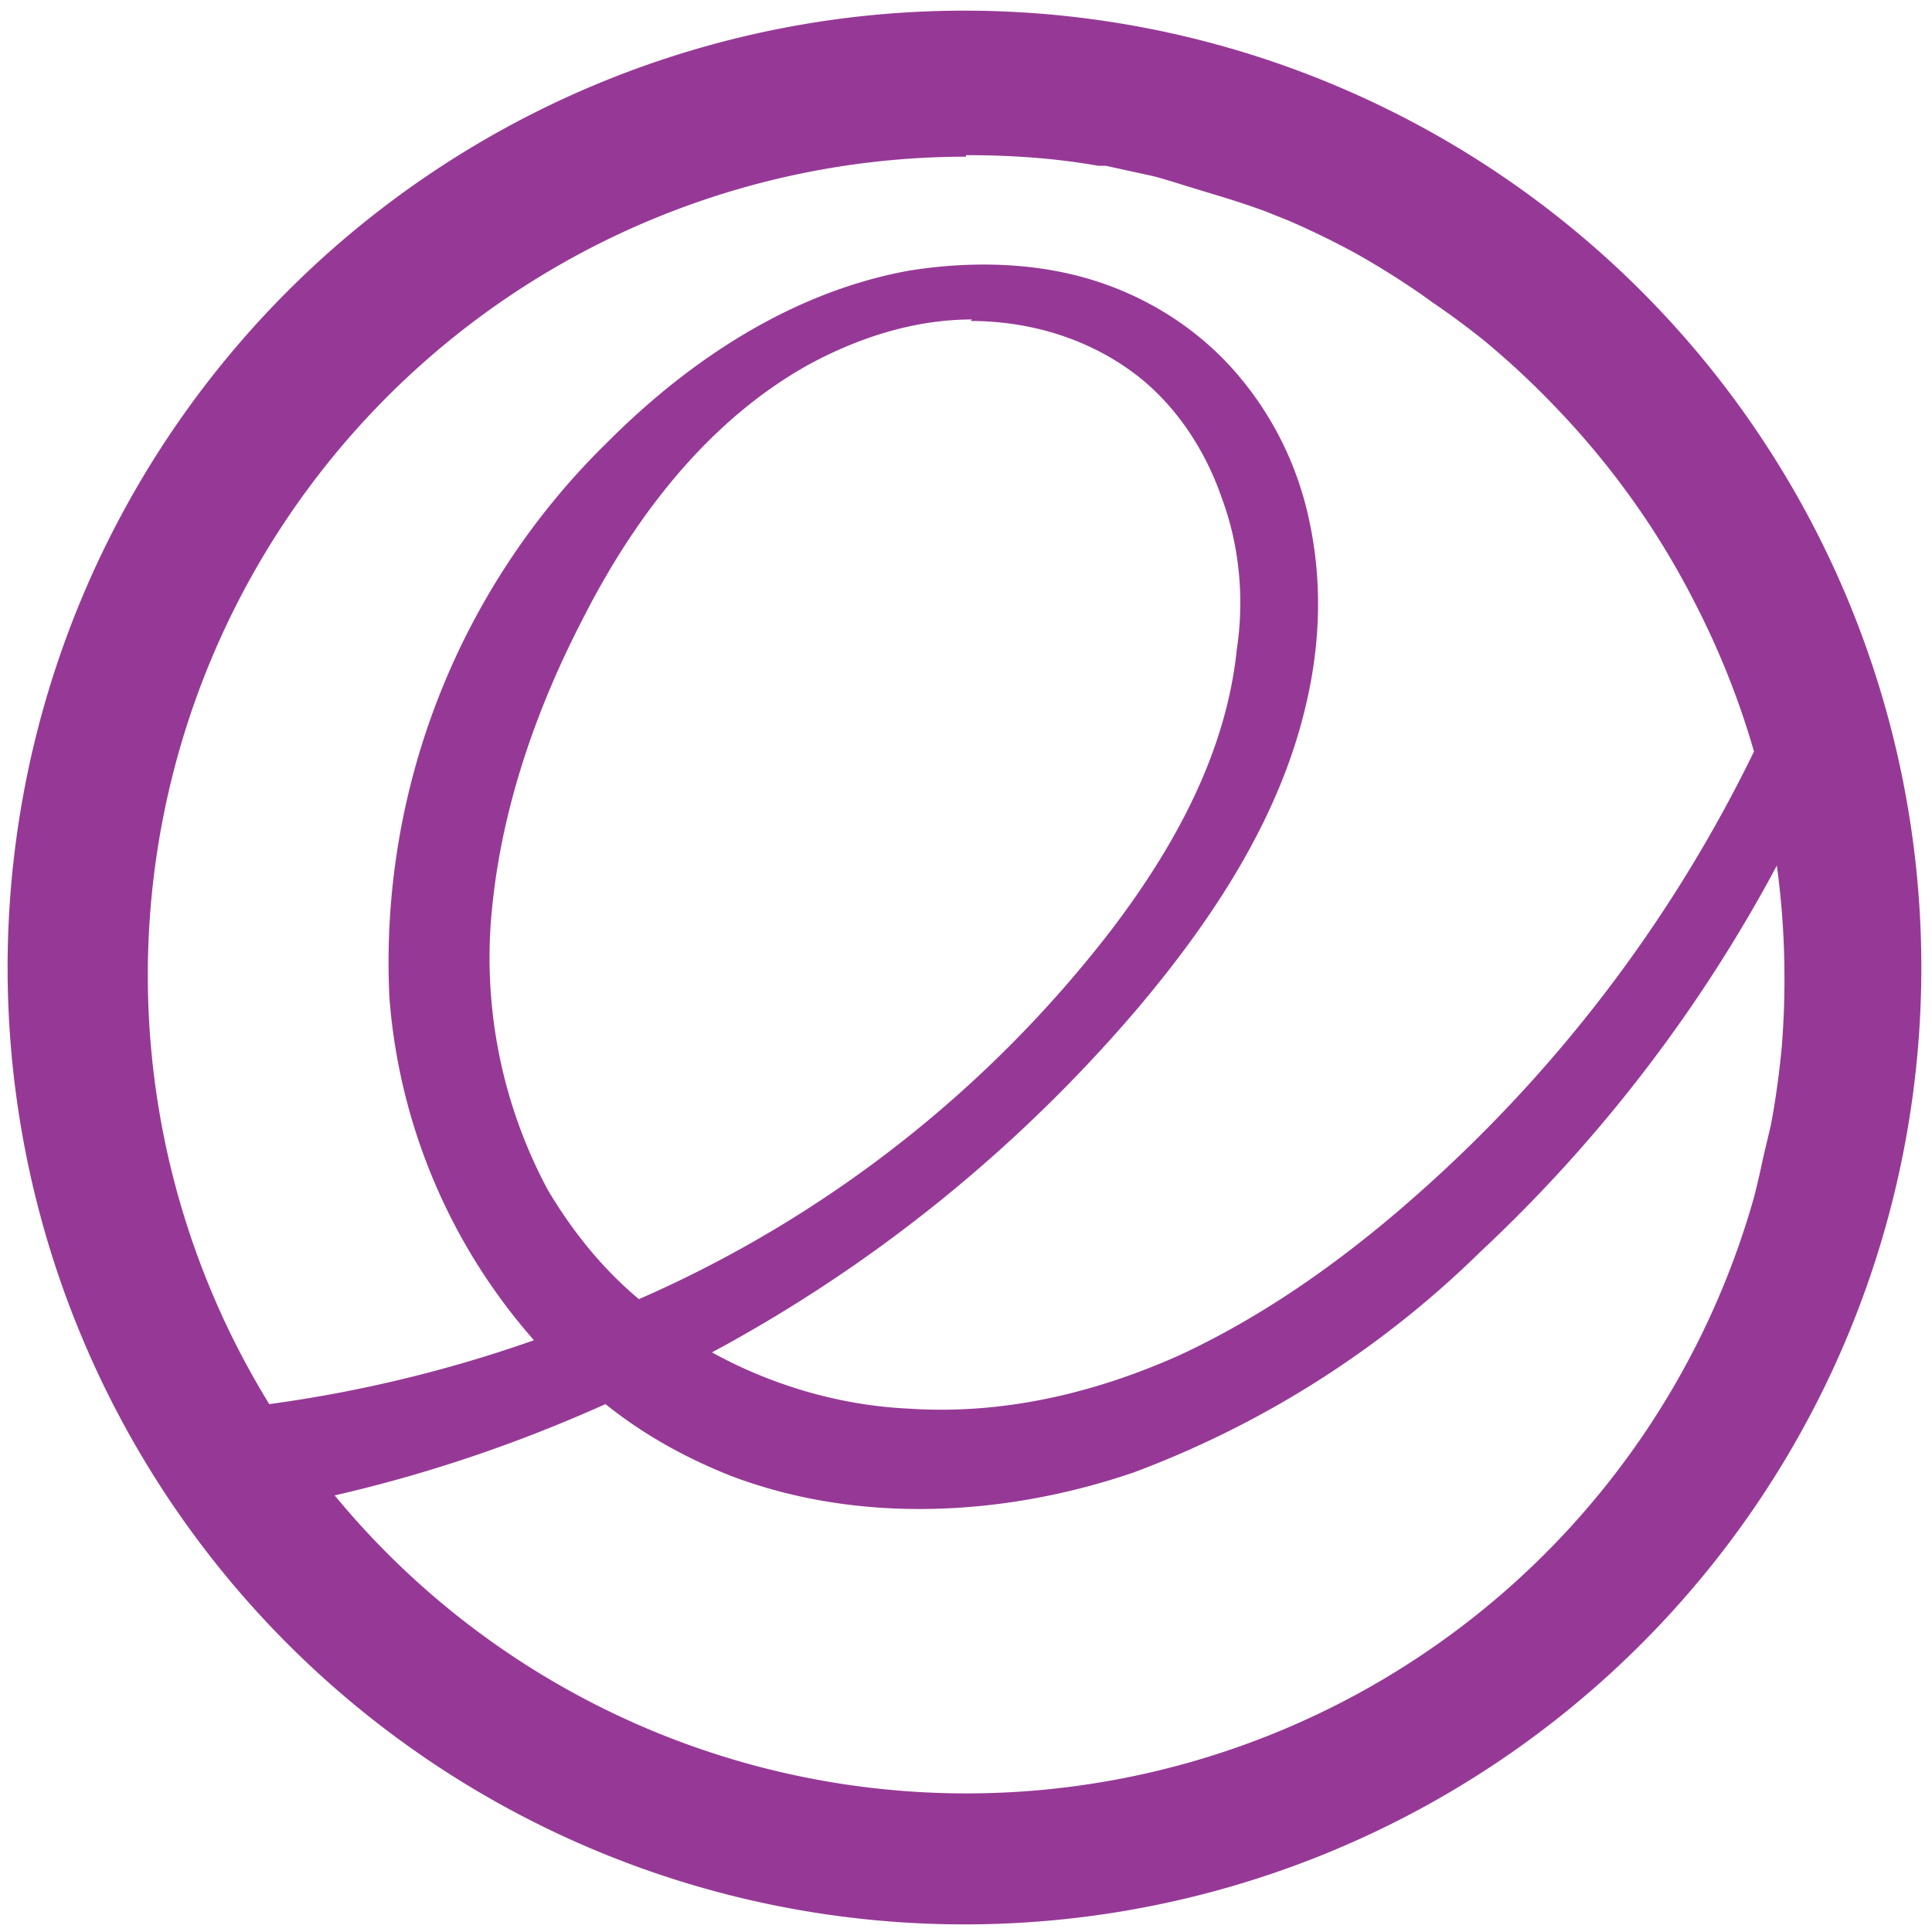 <?xml version="1.0" encoding="UTF-8" standalone="no"?>
<svg
   xmlns:dc="http://purl.org/dc/elements/1.1/"
   xmlns:cc="http://creativecommons.org/ns#"
   xmlns:rdf="http://www.w3.org/1999/02/22-rdf-syntax-ns#"
   xmlns:svg="http://www.w3.org/2000/svg"
   xmlns="http://www.w3.org/2000/svg"
   xmlns:sodipodi="http://sodipodi.sourceforge.net/DTD/sodipodi-0.dtd"
   xmlns:inkscape="http://www.inkscape.org/namespaces/inkscape"
   width="48"
   height="48"
   viewBox="0 0 12.7 12.7"
   version="1.1"
   id="svg4"
   sodipodi:docname="distributor-logo-elementary.svg"
   inkscape:version="0.92.4 (5da689c313, 2019-01-14)">
  <defs
     id="defs8" />
  <sodipodi:namedview
     pagecolor="#ffffff"
     bordercolor="#666666"
     borderopacity="1"
     objecttolerance="10"
     gridtolerance="10"
     guidetolerance="10"
     inkscape:pageopacity="0"
     inkscape:pageshadow="2"
     inkscape:window-width="1087"
     inkscape:window-height="480"
     id="namedview6"
     showgrid="false"
     inkscape:zoom="4.9166667"
     inkscape:cx="2.1355932"
     inkscape:cy="24"
     inkscape:window-x="0"
     inkscape:window-y="25"
     inkscape:window-maximized="0"
     inkscape:current-layer="svg4" />
  <path
     d="m 6.34,0.07 a 6.29,6.29 0 0 0 -6.29,6.3 6.29,6.29 0 0 0 6.3,6.28 6.29,6.29 0 0 0 6.28,-6.29 6.29,6.29 0 0 0 -6.29,-6.29 z m 0.01,0.95 c 0.3,0 0.59,0.02 0.87,0.07 a 5.4,5.4 0 0 1 0.05,0 l 0.32,0.07 a 5.4,5.4 0 0 1 0.2,0.06 l 0.23,0.07 a 5.4,5.4 0 0 1 0.3,0.1 l 0.15,0.06 a 5.4,5.4 0 0 1 0.45,0.22 5.4,5.4 0 0 1 0.43,0.27 l 0.07,0.05 a 5.4,5.4 0 0 1 0.35,0.26 l 0.07,0.06 a 5.4,5.4 0 0 1 0.36,0.34 5.4,5.4 0 0 1 0.67,0.84 5.4,5.4 0 0 1 0.27,0.47 5.4,5.4 0 0 1 0.39,0.98 9.34,9.34 0 0 1 -2.28,2.97 C 8.79,8.31 8.29,8.66 7.75,8.91 7.19,9.16 6.59,9.3 5.98,9.26 5.53,9.24 5.08,9.11 4.68,8.89 5.74,8.32 6.68,7.56 7.46,6.65 7.97,6.05 8.42,5.37 8.59,4.61 8.68,4.22 8.69,3.82 8.61,3.44 A 2.16,2.16 0 0 0 8.08,2.4 C 7.82,2.12 7.48,1.92 7.11,1.82 6.74,1.72 6.34,1.72 5.97,1.78 5.21,1.92 4.54,2.36 4,2.9 A 4.78,4.78 0 0 0 2.56,6.56 3.85,3.85 0 0 0 3.51,8.81 8.8,8.8 0 0 1 1.77,9.23 5.38,5.38 0 0 1 6.35,1.03 Z m 0.03,1.09 c 0.38,0 0.76,0.11 1.07,0.34 0.27,0.2 0.47,0.5 0.58,0.82 0.12,0.32 0.15,0.67 0.1,1 C 8.06,4.95 7.72,5.57 7.3,6.12 A 7.93,7.93 0 0 1 4.2,8.54 C 3.96,8.34 3.76,8.09 3.6,7.82 A 3.23,3.23 0 0 1 3.24,5.92 C 3.31,5.28 3.53,4.65 3.83,4.07 4.17,3.4 4.65,2.77 5.31,2.4 5.64,2.22 6.01,2.1 6.39,2.1 Z m 5.3,3.58 a 5.4,5.4 0 0 1 0.05,0.72 5.4,5.4 0 0 1 -0.02,0.5 L 11.7,7 A 5.4,5.4 0 0 1 11.64,7.4 L 11.59,7.61 A 5.4,5.4 0 0 1 11.53,7.87 5.38,5.38 0 0 1 2.2,9.83 C 2.81,9.69 3.4,9.49 3.98,9.23 4.23,9.43 4.5,9.58 4.8,9.7 5.64,10.02 6.6,9.97 7.45,9.68 A 6.5,6.5 0 0 0 9.73,8.23 9.78,9.78 0 0 0 11.68,5.69 Z"
     id="path2"
     inkscape:connector-curvature="0"
     style="fill:#963996" />
</svg>
